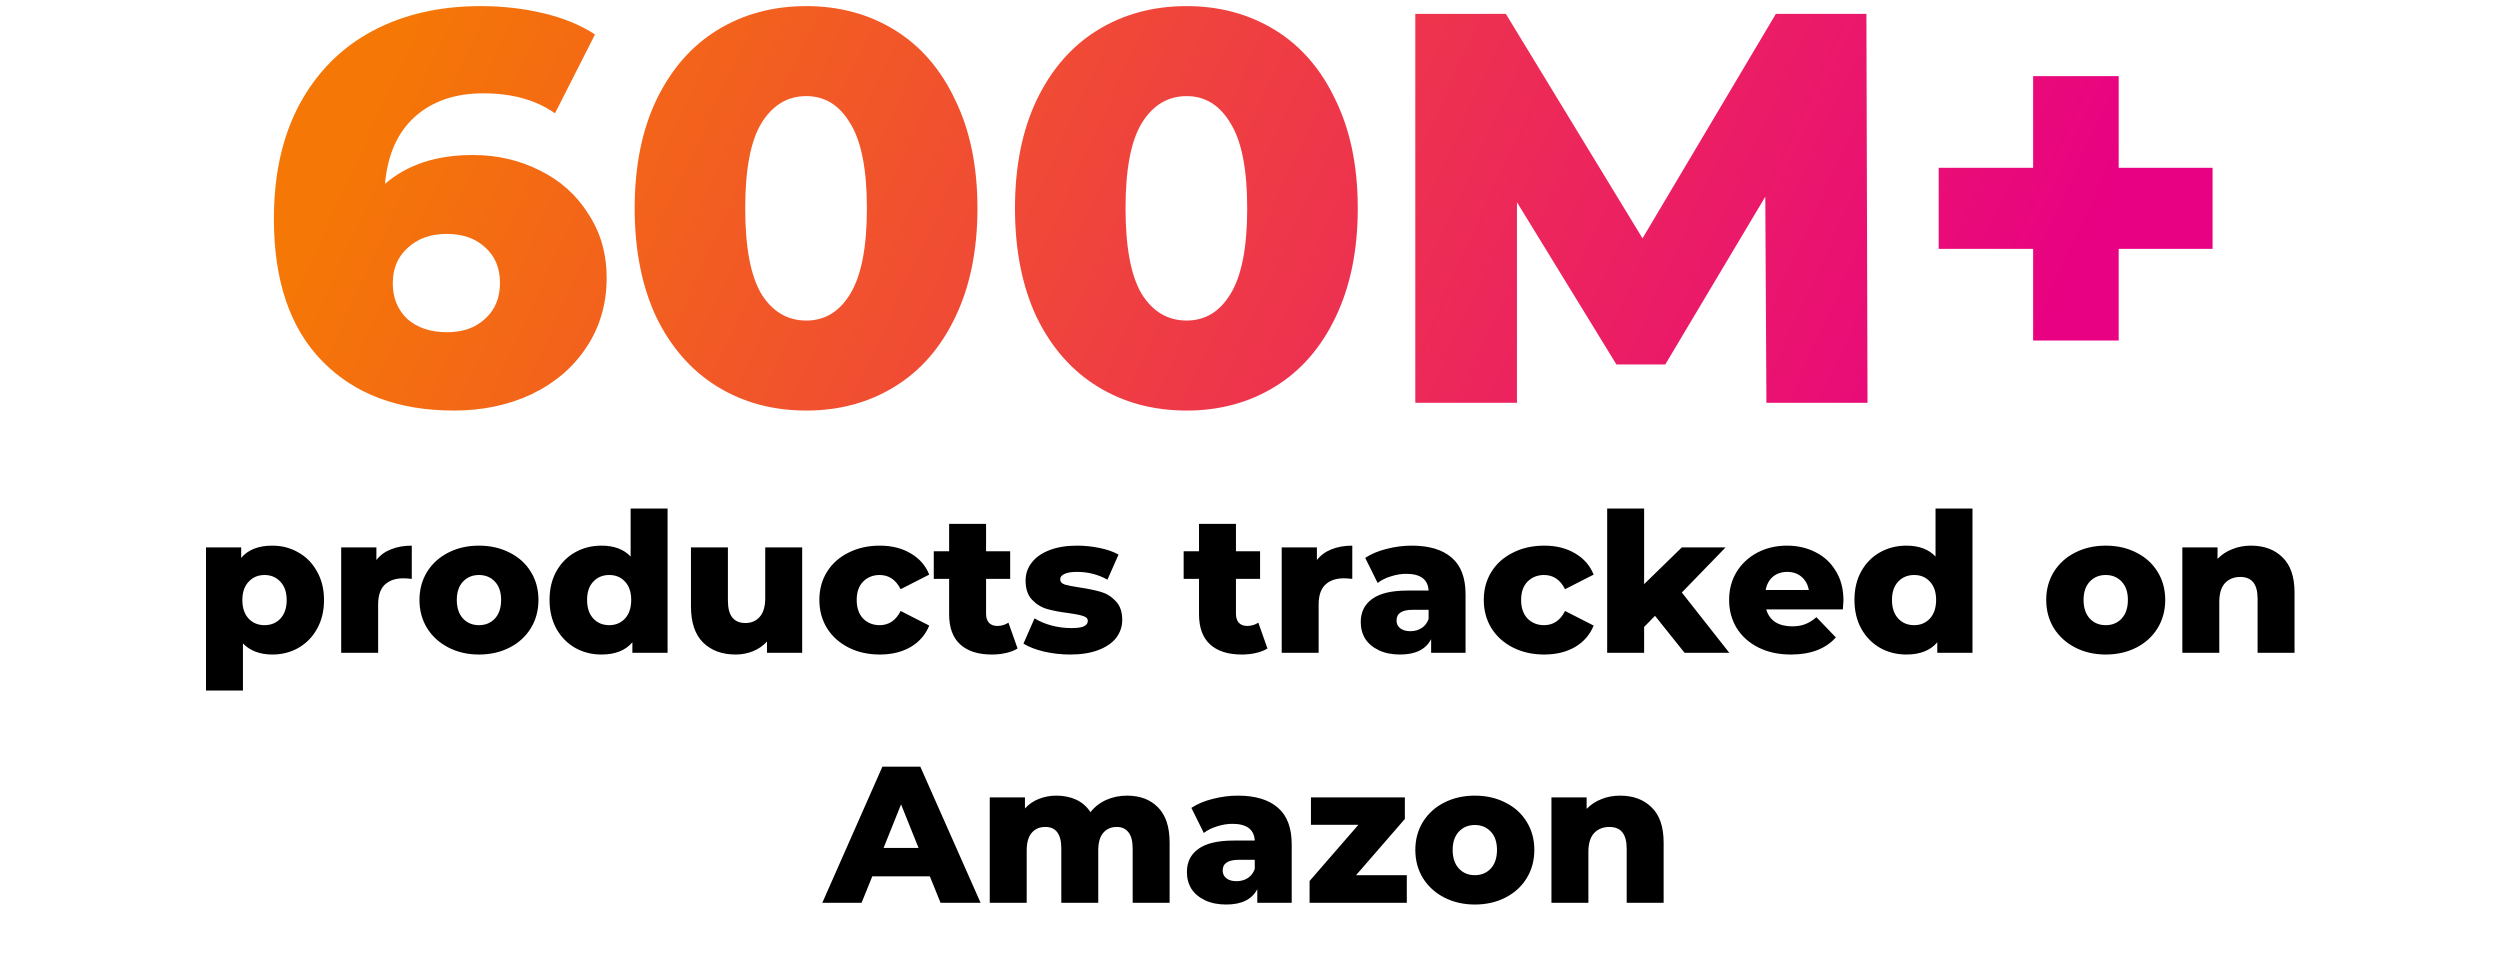 <?xml version="1.0" encoding="UTF-8"?> <svg xmlns="http://www.w3.org/2000/svg" width="360" height="139" viewBox="0 0 360 139" fill="none"><path d="M68.079 22.32C71.599 22.32 74.825 23.067 77.759 24.56C80.692 26 83.012 28.08 84.719 30.8C86.479 33.467 87.359 36.533 87.359 40C87.359 43.787 86.372 47.147 84.399 50.08C82.479 52.96 79.839 55.2 76.479 56.8C73.172 58.347 69.465 59.12 65.359 59.12C57.359 59.12 51.039 56.747 46.399 52C41.759 47.253 39.439 40.427 39.439 31.52C39.439 25.12 40.665 19.627 43.119 15.04C45.625 10.4 49.119 6.88 53.599 4.48C58.079 2.08 63.279 0.88 69.199 0.88C72.399 0.88 75.439 1.227 78.319 1.92C81.199 2.613 83.652 3.627 85.679 4.96L79.919 16.32C77.199 14.4 73.759 13.44 69.599 13.44C65.545 13.44 62.265 14.56 59.759 16.8C57.252 19.04 55.812 22.267 55.439 26.48C58.639 23.707 62.852 22.32 68.079 22.32ZM64.399 47.84C66.639 47.84 68.452 47.2 69.839 45.92C71.279 44.64 71.999 42.907 71.999 40.72C71.999 38.587 71.279 36.88 69.839 35.6C68.452 34.32 66.612 33.68 64.319 33.68C62.025 33.68 60.159 34.347 58.719 35.68C57.279 36.96 56.559 38.667 56.559 40.8C56.559 42.88 57.252 44.587 58.639 45.92C60.079 47.2 61.999 47.84 64.399 47.84ZM116.112 59.12C111.312 59.12 107.045 57.973 103.312 55.68C99.579 53.387 96.645 50.053 94.512 45.68C92.432 41.253 91.392 36.027 91.392 30C91.392 23.973 92.432 18.773 94.512 14.4C96.645 9.973 99.579 6.613 103.312 4.32C107.045 2.027 111.312 0.88 116.112 0.88C120.859 0.88 125.099 2.027 128.832 4.32C132.565 6.613 135.472 9.973 137.552 14.4C139.685 18.773 140.752 23.973 140.752 30C140.752 36.027 139.685 41.253 137.552 45.68C135.472 50.053 132.565 53.387 128.832 55.68C125.099 57.973 120.859 59.12 116.112 59.12ZM116.112 46.16C118.779 46.16 120.885 44.88 122.432 42.32C124.032 39.707 124.832 35.6 124.832 30C124.832 24.4 124.032 20.32 122.432 17.76C120.885 15.147 118.779 13.84 116.112 13.84C113.392 13.84 111.232 15.147 109.632 17.76C108.085 20.32 107.312 24.4 107.312 30C107.312 35.6 108.085 39.707 109.632 42.32C111.232 44.88 113.392 46.16 116.112 46.16ZM170.878 59.12C166.078 59.12 161.811 57.973 158.078 55.68C154.344 53.387 151.411 50.053 149.278 45.68C147.198 41.253 146.158 36.027 146.158 30C146.158 23.973 147.198 18.773 149.278 14.4C151.411 9.973 154.344 6.613 158.078 4.32C161.811 2.027 166.078 0.88 170.878 0.88C175.624 0.88 179.864 2.027 183.598 4.32C187.331 6.613 190.238 9.973 192.318 14.4C194.451 18.773 195.518 23.973 195.518 30C195.518 36.027 194.451 41.253 192.318 45.68C190.238 50.053 187.331 53.387 183.598 55.68C179.864 57.973 175.624 59.12 170.878 59.12ZM170.878 46.16C173.544 46.16 175.651 44.88 177.198 42.32C178.798 39.707 179.598 35.6 179.598 30C179.598 24.4 178.798 20.32 177.198 17.76C175.651 15.147 173.544 13.84 170.878 13.84C168.158 13.84 165.998 15.147 164.398 17.76C162.851 20.32 162.078 24.4 162.078 30C162.078 35.6 162.851 39.707 164.398 42.32C165.998 44.88 168.158 46.16 170.878 46.16ZM254.363 58L254.203 28.32L239.803 52.48H232.763L218.443 29.12V58H203.803V2H216.843L236.523 34.32L255.723 2H268.763L268.923 58H254.363ZM318.611 35.84H305.091V49.04H292.771V35.84H279.171V24.16H292.771V10.96H305.091V24.16H318.611V35.84Z" fill="url(#paint0_linear_5460_82135)"></path><path d="M39.211 78.572C40.592 78.572 41.843 78.899 42.963 79.552C44.102 80.187 44.998 81.101 45.651 82.296C46.323 83.472 46.659 84.844 46.659 86.412C46.659 87.98 46.323 89.361 45.651 90.556C44.998 91.732 44.102 92.647 42.963 93.3C41.843 93.935 40.592 94.252 39.211 94.252C37.438 94.252 36.028 93.72 34.983 92.656V99.432H29.663V78.824H34.731V80.336C35.72 79.16 37.214 78.572 39.211 78.572ZM38.091 90.024C39.024 90.024 39.79 89.707 40.387 89.072C40.984 88.419 41.283 87.532 41.283 86.412C41.283 85.292 40.984 84.415 40.387 83.78C39.79 83.127 39.024 82.8 38.091 82.8C37.158 82.8 36.392 83.127 35.795 83.78C35.198 84.415 34.899 85.292 34.899 86.412C34.899 87.532 35.198 88.419 35.795 89.072C36.392 89.707 37.158 90.024 38.091 90.024ZM54.2 80.644C54.741 79.953 55.441 79.44 56.3 79.104C57.177 78.749 58.176 78.572 59.296 78.572V83.36C58.81 83.304 58.409 83.276 58.092 83.276C56.953 83.276 56.057 83.584 55.404 84.2C54.769 84.816 54.452 85.759 54.452 87.028V94H49.132V78.824H54.2V80.644ZM68.971 94.252C67.347 94.252 65.881 93.916 64.575 93.244C63.268 92.572 62.241 91.639 61.495 90.444C60.767 89.249 60.403 87.896 60.403 86.384C60.403 84.891 60.767 83.547 61.495 82.352C62.241 81.157 63.258 80.233 64.546 79.58C65.853 78.908 67.328 78.572 68.971 78.572C70.613 78.572 72.088 78.908 73.394 79.58C74.701 80.233 75.719 81.157 76.447 82.352C77.174 83.528 77.538 84.872 77.538 86.384C77.538 87.896 77.174 89.249 76.447 90.444C75.719 91.639 74.701 92.572 73.394 93.244C72.088 93.916 70.613 94.252 68.971 94.252ZM68.971 90.024C69.904 90.024 70.669 89.707 71.266 89.072C71.864 88.419 72.162 87.523 72.162 86.384C72.162 85.264 71.864 84.387 71.266 83.752C70.669 83.117 69.904 82.8 68.971 82.8C68.037 82.8 67.272 83.117 66.674 83.752C66.077 84.387 65.778 85.264 65.778 86.384C65.778 87.523 66.077 88.419 66.674 89.072C67.272 89.707 68.037 90.024 68.971 90.024ZM96.131 73.224V94H91.063V92.488C90.074 93.664 88.59 94.252 86.611 94.252C85.23 94.252 83.97 93.935 82.831 93.3C81.692 92.647 80.787 91.723 80.115 90.528C79.462 89.333 79.135 87.952 79.135 86.384C79.135 84.816 79.462 83.444 80.115 82.268C80.787 81.073 81.692 80.159 82.831 79.524C83.97 78.889 85.23 78.572 86.611 78.572C88.422 78.572 89.822 79.095 90.811 80.14V73.224H96.131ZM87.731 90.024C88.646 90.024 89.402 89.707 89.999 89.072C90.596 88.419 90.895 87.523 90.895 86.384C90.895 85.264 90.596 84.387 89.999 83.752C89.42 83.117 88.664 82.8 87.731 82.8C86.798 82.8 86.032 83.117 85.435 83.752C84.838 84.387 84.539 85.264 84.539 86.384C84.539 87.523 84.838 88.419 85.435 89.072C86.032 89.707 86.798 90.024 87.731 90.024ZM115.514 78.824V94H110.446V92.376C109.886 92.992 109.214 93.459 108.43 93.776C107.646 94.093 106.815 94.252 105.938 94.252C103.978 94.252 102.41 93.673 101.234 92.516C100.076 91.359 99.498 89.623 99.498 87.308V78.824H104.818V86.44C104.818 87.579 105.032 88.409 105.462 88.932C105.891 89.455 106.516 89.716 107.338 89.716C108.178 89.716 108.859 89.427 109.382 88.848C109.923 88.251 110.194 87.345 110.194 86.132V78.824H115.514ZM126.696 94.252C125.016 94.252 123.514 93.916 122.188 93.244C120.863 92.572 119.827 91.639 119.08 90.444C118.352 89.249 117.988 87.896 117.988 86.384C117.988 84.872 118.352 83.528 119.08 82.352C119.827 81.157 120.863 80.233 122.188 79.58C123.514 78.908 125.016 78.572 126.696 78.572C128.414 78.572 129.898 78.945 131.148 79.692C132.399 80.42 133.286 81.437 133.808 82.744L129.692 84.844C129.002 83.481 127.994 82.8 126.668 82.8C125.716 82.8 124.923 83.117 124.288 83.752C123.672 84.387 123.364 85.264 123.364 86.384C123.364 87.523 123.672 88.419 124.288 89.072C124.923 89.707 125.716 90.024 126.668 90.024C127.994 90.024 129.002 89.343 129.692 87.98L133.808 90.08C133.286 91.387 132.399 92.413 131.148 93.16C129.898 93.888 128.414 94.252 126.696 94.252ZM146.53 93.384C146.082 93.664 145.531 93.879 144.878 94.028C144.243 94.177 143.562 94.252 142.834 94.252C140.855 94.252 139.334 93.767 138.27 92.796C137.206 91.825 136.674 90.379 136.674 88.456V83.36H134.462V79.384H136.674V75.436H141.994V79.384H145.466V83.36H141.994V88.4C141.994 88.941 142.134 89.371 142.414 89.688C142.712 89.987 143.104 90.136 143.59 90.136C144.206 90.136 144.747 89.977 145.214 89.66L146.53 93.384ZM154.097 94.252C152.828 94.252 151.577 94.112 150.345 93.832C149.113 93.533 148.124 93.151 147.377 92.684L148.973 89.044C149.664 89.473 150.485 89.819 151.437 90.08C152.389 90.323 153.332 90.444 154.265 90.444C155.124 90.444 155.73 90.36 156.085 90.192C156.458 90.005 156.645 89.744 156.645 89.408C156.645 89.072 156.421 88.839 155.973 88.708C155.544 88.559 154.853 88.419 153.901 88.288C152.688 88.139 151.652 87.943 150.793 87.7C149.953 87.457 149.225 87.009 148.609 86.356C147.993 85.703 147.685 84.788 147.685 83.612C147.685 82.641 147.974 81.783 148.553 81.036C149.132 80.271 149.972 79.673 151.073 79.244C152.193 78.796 153.528 78.572 155.077 78.572C156.178 78.572 157.27 78.684 158.353 78.908C159.436 79.132 160.341 79.449 161.069 79.86L159.473 83.472C158.129 82.725 156.673 82.352 155.105 82.352C154.265 82.352 153.649 82.455 153.257 82.66C152.865 82.847 152.669 83.099 152.669 83.416C152.669 83.771 152.884 84.023 153.313 84.172C153.742 84.303 154.452 84.443 155.441 84.592C156.692 84.779 157.728 84.993 158.549 85.236C159.37 85.479 160.08 85.927 160.677 86.58C161.293 87.215 161.601 88.111 161.601 89.268C161.601 90.22 161.312 91.079 160.733 91.844C160.154 92.591 159.296 93.179 158.157 93.608C157.037 94.037 155.684 94.252 154.097 94.252ZM182.514 93.384C182.066 93.664 181.515 93.879 180.862 94.028C180.227 94.177 179.546 94.252 178.818 94.252C176.839 94.252 175.318 93.767 174.254 92.796C173.19 91.825 172.658 90.379 172.658 88.456V83.36H170.446V79.384H172.658V75.436H177.978V79.384H181.45V83.36H177.978V88.4C177.978 88.941 178.118 89.371 178.398 89.688C178.697 89.987 179.089 90.136 179.574 90.136C180.19 90.136 180.731 89.977 181.198 89.66L182.514 93.384ZM189.633 80.644C190.175 79.953 190.875 79.44 191.733 79.104C192.611 78.749 193.609 78.572 194.729 78.572V83.36C194.244 83.304 193.843 83.276 193.525 83.276C192.387 83.276 191.491 83.584 190.837 84.2C190.203 84.816 189.885 85.759 189.885 87.028V94H184.565V78.824H189.633V80.644ZM203.283 78.572C205.803 78.572 207.726 79.151 209.051 80.308C210.377 81.447 211.039 83.201 211.039 85.572V94H206.083V92.04C205.318 93.515 203.825 94.252 201.603 94.252C200.427 94.252 199.41 94.047 198.551 93.636C197.693 93.225 197.039 92.675 196.591 91.984C196.162 91.275 195.947 90.472 195.947 89.576C195.947 88.139 196.498 87.028 197.599 86.244C198.701 85.441 200.399 85.04 202.695 85.04H205.719C205.626 83.435 204.553 82.632 202.499 82.632C201.771 82.632 201.034 82.753 200.287 82.996C199.541 83.22 198.906 83.537 198.383 83.948L196.591 80.336C197.431 79.776 198.449 79.347 199.643 79.048C200.857 78.731 202.07 78.572 203.283 78.572ZM203.087 90.892C203.703 90.892 204.245 90.743 204.711 90.444C205.178 90.145 205.514 89.707 205.719 89.128V87.812H203.423C201.874 87.812 201.099 88.325 201.099 89.352C201.099 89.819 201.277 90.192 201.631 90.472C201.986 90.752 202.471 90.892 203.087 90.892ZM222.372 94.252C220.692 94.252 219.19 93.916 217.864 93.244C216.539 92.572 215.503 91.639 214.756 90.444C214.028 89.249 213.664 87.896 213.664 86.384C213.664 84.872 214.028 83.528 214.756 82.352C215.503 81.157 216.539 80.233 217.864 79.58C219.19 78.908 220.692 78.572 222.372 78.572C224.09 78.572 225.574 78.945 226.824 79.692C228.075 80.42 228.962 81.437 229.484 82.744L225.368 84.844C224.678 83.481 223.67 82.8 222.344 82.8C221.392 82.8 220.599 83.117 219.964 83.752C219.348 84.387 219.04 85.264 219.04 86.384C219.04 87.523 219.348 88.419 219.964 89.072C220.599 89.707 221.392 90.024 222.344 90.024C223.67 90.024 224.678 89.343 225.368 87.98L229.484 90.08C228.962 91.387 228.075 92.413 226.824 93.16C225.574 93.888 224.09 94.252 222.372 94.252ZM238.321 88.68L236.753 90.276V94H231.433V73.224H236.753V84.116L242.185 78.824H248.485L242.185 85.32L249.017 94H242.577L238.321 88.68ZM265.456 86.44C265.456 86.477 265.428 86.916 265.372 87.756H254.34C254.564 88.54 254.994 89.147 255.628 89.576C256.282 89.987 257.094 90.192 258.064 90.192C258.792 90.192 259.418 90.089 259.94 89.884C260.482 89.679 261.023 89.343 261.564 88.876L264.364 91.788C262.89 93.431 260.734 94.252 257.896 94.252C256.123 94.252 254.564 93.916 253.22 93.244C251.876 92.572 250.831 91.639 250.084 90.444C249.356 89.249 248.992 87.896 248.992 86.384C248.992 84.891 249.347 83.556 250.056 82.38C250.784 81.185 251.783 80.252 253.052 79.58C254.322 78.908 255.75 78.572 257.336 78.572C258.848 78.572 260.22 78.889 261.452 79.524C262.684 80.14 263.655 81.045 264.364 82.24C265.092 83.416 265.456 84.816 265.456 86.44ZM257.364 82.352C256.543 82.352 255.852 82.585 255.292 83.052C254.751 83.519 254.406 84.153 254.256 84.956H260.472C260.323 84.153 259.968 83.519 259.408 83.052C258.867 82.585 258.186 82.352 257.364 82.352ZM284.037 73.224V94H278.969V92.488C277.98 93.664 276.496 94.252 274.517 94.252C273.136 94.252 271.876 93.935 270.737 93.3C269.599 92.647 268.693 91.723 268.021 90.528C267.368 89.333 267.041 87.952 267.041 86.384C267.041 84.816 267.368 83.444 268.021 82.268C268.693 81.073 269.599 80.159 270.737 79.524C271.876 78.889 273.136 78.572 274.517 78.572C276.328 78.572 277.728 79.095 278.717 80.14V73.224H284.037ZM275.637 90.024C276.552 90.024 277.308 89.707 277.905 89.072C278.503 88.419 278.801 87.523 278.801 86.384C278.801 85.264 278.503 84.387 277.905 83.752C277.327 83.117 276.571 82.8 275.637 82.8C274.704 82.8 273.939 83.117 273.341 83.752C272.744 84.387 272.445 85.264 272.445 86.384C272.445 87.523 272.744 88.419 273.341 89.072C273.939 89.707 274.704 90.024 275.637 90.024ZM303.224 94.252C301.6 94.252 300.135 93.916 298.828 93.244C297.522 92.572 296.495 91.639 295.748 90.444C295.02 89.249 294.656 87.896 294.656 86.384C294.656 84.891 295.02 83.547 295.748 82.352C296.495 81.157 297.512 80.233 298.8 79.58C300.107 78.908 301.582 78.572 303.224 78.572C304.867 78.572 306.342 78.908 307.648 79.58C308.955 80.233 309.972 81.157 310.7 82.352C311.428 83.528 311.792 84.872 311.792 86.384C311.792 87.896 311.428 89.249 310.7 90.444C309.972 91.639 308.955 92.572 307.648 93.244C306.342 93.916 304.867 94.252 303.224 94.252ZM303.224 90.024C304.158 90.024 304.923 89.707 305.52 89.072C306.118 88.419 306.416 87.523 306.416 86.384C306.416 85.264 306.118 84.387 305.52 83.752C304.923 83.117 304.158 82.8 303.224 82.8C302.291 82.8 301.526 83.117 300.928 83.752C300.331 84.387 300.032 85.264 300.032 86.384C300.032 87.523 300.331 88.419 300.928 89.072C301.526 89.707 302.291 90.024 303.224 90.024ZM324.141 78.572C326.026 78.572 327.538 79.132 328.677 80.252C329.834 81.372 330.413 83.061 330.413 85.32V94H325.093V86.188C325.093 84.116 324.262 83.08 322.601 83.08C321.686 83.08 320.949 83.379 320.389 83.976C319.847 84.573 319.577 85.469 319.577 86.664V94H314.257V78.824H319.325V80.476C319.922 79.86 320.631 79.393 321.453 79.076C322.274 78.74 323.17 78.572 324.141 78.572ZM133.897 126.192H125.609L124.069 130H118.413L127.065 110.4H132.525L141.205 130H135.437L133.897 126.192ZM132.273 122.104L129.753 115.832L127.233 122.104H132.273ZM162.292 114.572C164.159 114.572 165.643 115.132 166.744 116.252C167.864 117.372 168.424 119.061 168.424 121.32V130H163.104V122.188C163.104 121.124 162.899 120.34 162.488 119.836C162.096 119.332 161.536 119.08 160.808 119.08C160.006 119.08 159.362 119.36 158.876 119.92C158.391 120.48 158.148 121.329 158.148 122.468V130H152.828V122.188C152.828 120.116 152.063 119.08 150.532 119.08C149.711 119.08 149.058 119.36 148.572 119.92C148.087 120.48 147.844 121.329 147.844 122.468V130H142.524V114.824H147.592V116.42C148.152 115.804 148.815 115.347 149.58 115.048C150.364 114.731 151.214 114.572 152.128 114.572C153.192 114.572 154.144 114.768 154.984 115.16C155.824 115.552 156.506 116.149 157.028 116.952C157.626 116.187 158.382 115.599 159.296 115.188C160.211 114.777 161.21 114.572 162.292 114.572ZM178.25 114.572C180.77 114.572 182.693 115.151 184.018 116.308C185.344 117.447 186.006 119.201 186.006 121.572V130H181.05V128.04C180.285 129.515 178.792 130.252 176.57 130.252C175.394 130.252 174.377 130.047 173.518 129.636C172.66 129.225 172.006 128.675 171.558 127.984C171.129 127.275 170.914 126.472 170.914 125.576C170.914 124.139 171.465 123.028 172.566 122.244C173.668 121.441 175.366 121.04 177.662 121.04H180.686C180.593 119.435 179.52 118.632 177.466 118.632C176.738 118.632 176.001 118.753 175.254 118.996C174.508 119.22 173.873 119.537 173.35 119.948L171.558 116.336C172.398 115.776 173.416 115.347 174.61 115.048C175.824 114.731 177.037 114.572 178.25 114.572ZM178.054 126.892C178.67 126.892 179.212 126.743 179.678 126.444C180.145 126.145 180.481 125.707 180.686 125.128V123.812H178.39C176.841 123.812 176.066 124.325 176.066 125.352C176.066 125.819 176.244 126.192 176.598 126.472C176.953 126.752 177.438 126.892 178.054 126.892ZM202.58 126.024V130H188.58V126.864L195.608 118.772H188.776V114.824H202.3V117.932L195.272 126.024H202.58ZM212.375 130.252C210.751 130.252 209.285 129.916 207.979 129.244C206.672 128.572 205.645 127.639 204.899 126.444C204.171 125.249 203.807 123.896 203.807 122.384C203.807 120.891 204.171 119.547 204.899 118.352C205.645 117.157 206.663 116.233 207.951 115.58C209.257 114.908 210.732 114.572 212.375 114.572C214.017 114.572 215.492 114.908 216.799 115.58C218.105 116.233 219.123 117.157 219.851 118.352C220.579 119.528 220.943 120.872 220.943 122.384C220.943 123.896 220.579 125.249 219.851 126.444C219.123 127.639 218.105 128.572 216.799 129.244C215.492 129.916 214.017 130.252 212.375 130.252ZM212.375 126.024C213.308 126.024 214.073 125.707 214.671 125.072C215.268 124.419 215.567 123.523 215.567 122.384C215.567 121.264 215.268 120.387 214.671 119.752C214.073 119.117 213.308 118.8 212.375 118.8C211.441 118.8 210.676 119.117 210.079 119.752C209.481 120.387 209.183 121.264 209.183 122.384C209.183 123.523 209.481 124.419 210.079 125.072C210.676 125.707 211.441 126.024 212.375 126.024ZM233.291 114.572C235.177 114.572 236.689 115.132 237.827 116.252C238.985 117.372 239.563 119.061 239.563 121.32V130H234.243V122.188C234.243 120.116 233.413 119.08 231.751 119.08C230.837 119.08 230.099 119.379 229.539 119.976C228.998 120.573 228.727 121.469 228.727 122.664V130H223.407V114.824H228.475V116.476C229.073 115.86 229.782 115.393 230.603 115.076C231.425 114.74 232.321 114.572 233.291 114.572Z" fill="black"></path><defs><linearGradient id="paint0_linear_5460_82135" x1="60" y1="2" x2="272.136" y2="99.367" gradientUnits="userSpaceOnUse"><stop stop-color="#F57706"></stop><stop offset="1" stop-color="#E80183"></stop></linearGradient></defs></svg> 